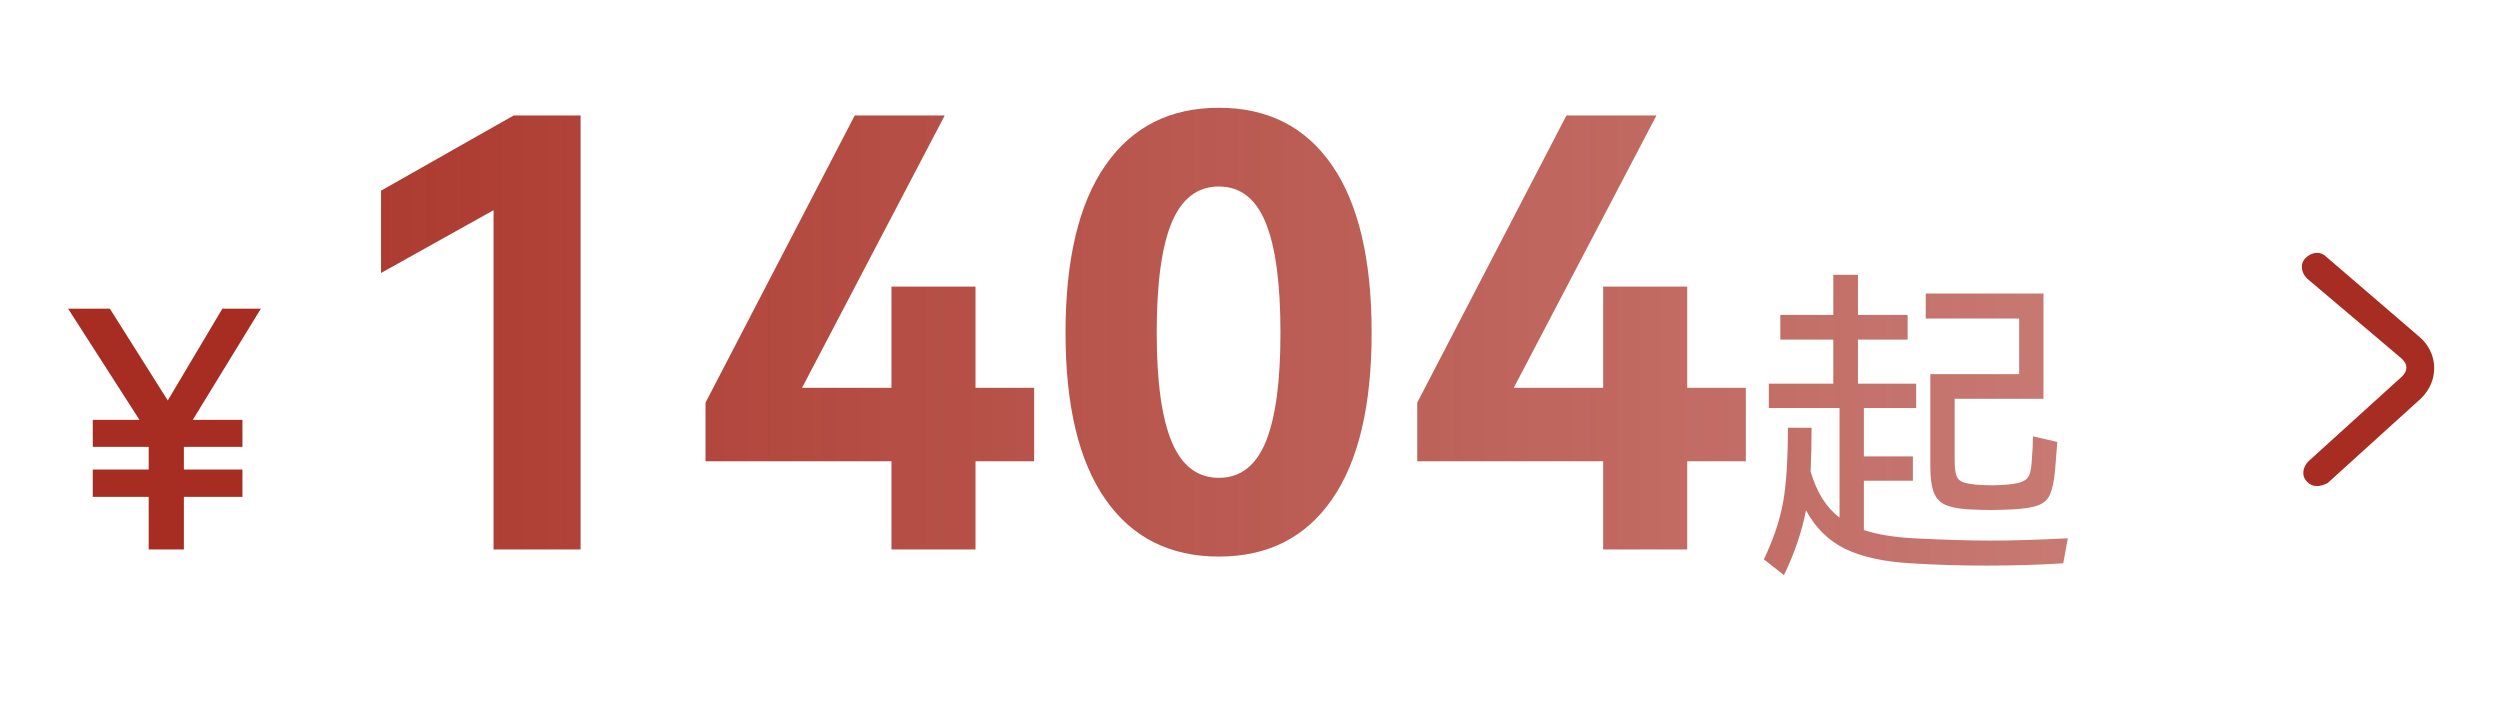 <svg xmlns="http://www.w3.org/2000/svg" xmlns:xlink="http://www.w3.org/1999/xlink" width="76" height="22" viewBox="0 0 76 22" fill="none">
<g >
<path     fill="#A72D22"  d="M5.1 12.174L6.76 9.384L7.93 9.384L5.86 12.764L7.37 12.764L7.37 13.584L5.59 13.584L5.59 14.274L7.37 14.274L7.37 15.104L5.59 15.104L5.59 16.704L4.52 16.704L4.52 15.104L2.82 15.104L2.82 14.274L4.52 14.274L4.52 13.584L2.82 13.584L2.82 12.764L4.24 12.764L2.07 9.384L3.34 9.384L5.1 12.174Z">
</path>
<path     fill="url(#linear_fill_25_7161_0)"  d="M11.584 8.298L11.584 5.796L15.616 3.51L17.65 3.51L17.65 16.704L15.004 16.704L15.004 6.39L11.584 8.298ZM29.656 8.712L29.656 11.79L31.438 11.79L31.438 14.022L29.656 14.022L29.656 16.704L27.1 16.704L27.1 14.022L21.448 14.022L21.448 12.24L25.984 3.51L28.72 3.51L24.382 11.79L27.1 11.79L27.1 8.712L29.656 8.712ZM41.698 10.116Q41.698 13.446 40.492 15.183Q39.286 16.92 37.054 16.92Q34.822 16.92 33.607 15.183Q32.392 13.446 32.392 10.116Q32.392 6.768 33.607 5.022Q34.822 3.276 37.054 3.276Q39.286 3.276 40.492 5.022Q41.698 6.768 41.698 10.116ZM35.164 10.116Q35.164 12.348 35.623 13.437Q36.082 14.526 37.054 14.526Q38.026 14.526 38.476 13.437Q38.926 12.348 38.926 10.116Q38.926 7.866 38.476 6.768Q38.026 5.67 37.054 5.67Q36.082 5.67 35.623 6.759Q35.164 7.848 35.164 10.116ZM51.292 8.712L51.292 11.79L53.074 11.79L53.074 14.022L51.292 14.022L51.292 16.704L48.736 16.704L48.736 14.022L43.084 14.022L43.084 12.24L47.62 3.51L50.356 3.51L46.018 11.79L48.736 11.79L48.736 8.712L51.292 8.712ZM58.172 16.364Q59.542 16.434 60.522 16.434Q61.502 16.434 62.862 16.364L62.722 17.124Q61.642 17.194 60.402 17.194Q59.172 17.194 58.082 17.124Q56.862 17.054 56.102 16.689Q55.342 16.324 54.902 15.514Q54.712 16.494 54.232 17.484L53.622 17.004Q54.052 16.104 54.202 15.289Q54.352 14.474 54.352 13.004L55.072 13.004Q55.072 13.734 55.042 14.334Q55.322 15.284 55.922 15.734L55.922 12.404L53.772 12.404L53.772 11.664L55.732 11.664L55.732 10.324L54.122 10.324L54.122 9.574L55.732 9.574L55.732 8.354L56.482 8.354L56.482 9.574L57.992 9.574L57.992 10.324L56.482 10.324L56.482 11.664L58.252 11.664L58.252 12.404L56.662 12.404L56.662 13.874L58.152 13.874L58.152 14.614L56.662 14.614L56.662 16.114Q57.262 16.314 58.172 16.364ZM61.382 11.374L61.382 9.684L58.542 9.684L58.542 8.924L62.122 8.924L62.122 12.124L59.422 12.124L59.422 13.984Q59.422 14.304 59.472 14.449Q59.522 14.594 59.652 14.649Q59.782 14.704 60.072 14.734Q60.392 14.754 60.542 14.754Q60.702 14.754 61.002 14.734Q61.322 14.704 61.472 14.644Q61.622 14.584 61.682 14.459Q61.742 14.334 61.762 14.064Q61.802 13.564 61.802 13.264L62.542 13.434Q62.512 13.864 62.472 14.324Q62.422 14.814 62.317 15.039Q62.212 15.264 61.967 15.359Q61.722 15.454 61.212 15.484Q60.752 15.504 60.522 15.504Q60.292 15.504 59.832 15.484Q59.372 15.454 59.132 15.344Q58.892 15.234 58.787 14.969Q58.682 14.704 58.682 14.194L58.682 11.374L61.382 11.374Z">
</path>
</g>
<path d="M70.444 14.777C70.311 14.777 70.222 14.733 70.133 14.644C69.955 14.466 70 14.2 70.178 14.022L73.022 11.444C73.111 11.355 73.155 11.266 73.155 11.178C73.155 11.089 73.111 11 73.022 10.911L70.133 8.466C69.955 8.289 69.911 8.022 70.089 7.844C70.266 7.666 70.533 7.622 70.711 7.8L73.555 10.244C73.822 10.466 74 10.822 74 11.178C74 11.533 73.867 11.844 73.6 12.111L70.755 14.689C70.666 14.733 70.533 14.777 70.444 14.777Z"   fill="#A72D22" >
</path>
<defs>
<linearGradient id="linear_fill_25_7161_0" x1="0" y1="11" x2="64" y2="11" gradientUnits="userSpaceOnUse">
<stop offset="0" stop-color="#A72D22"  />
<stop offset="1" stop-color="#A72D22" stop-opacity="0.63" />
</linearGradient>
</defs>
</svg>

